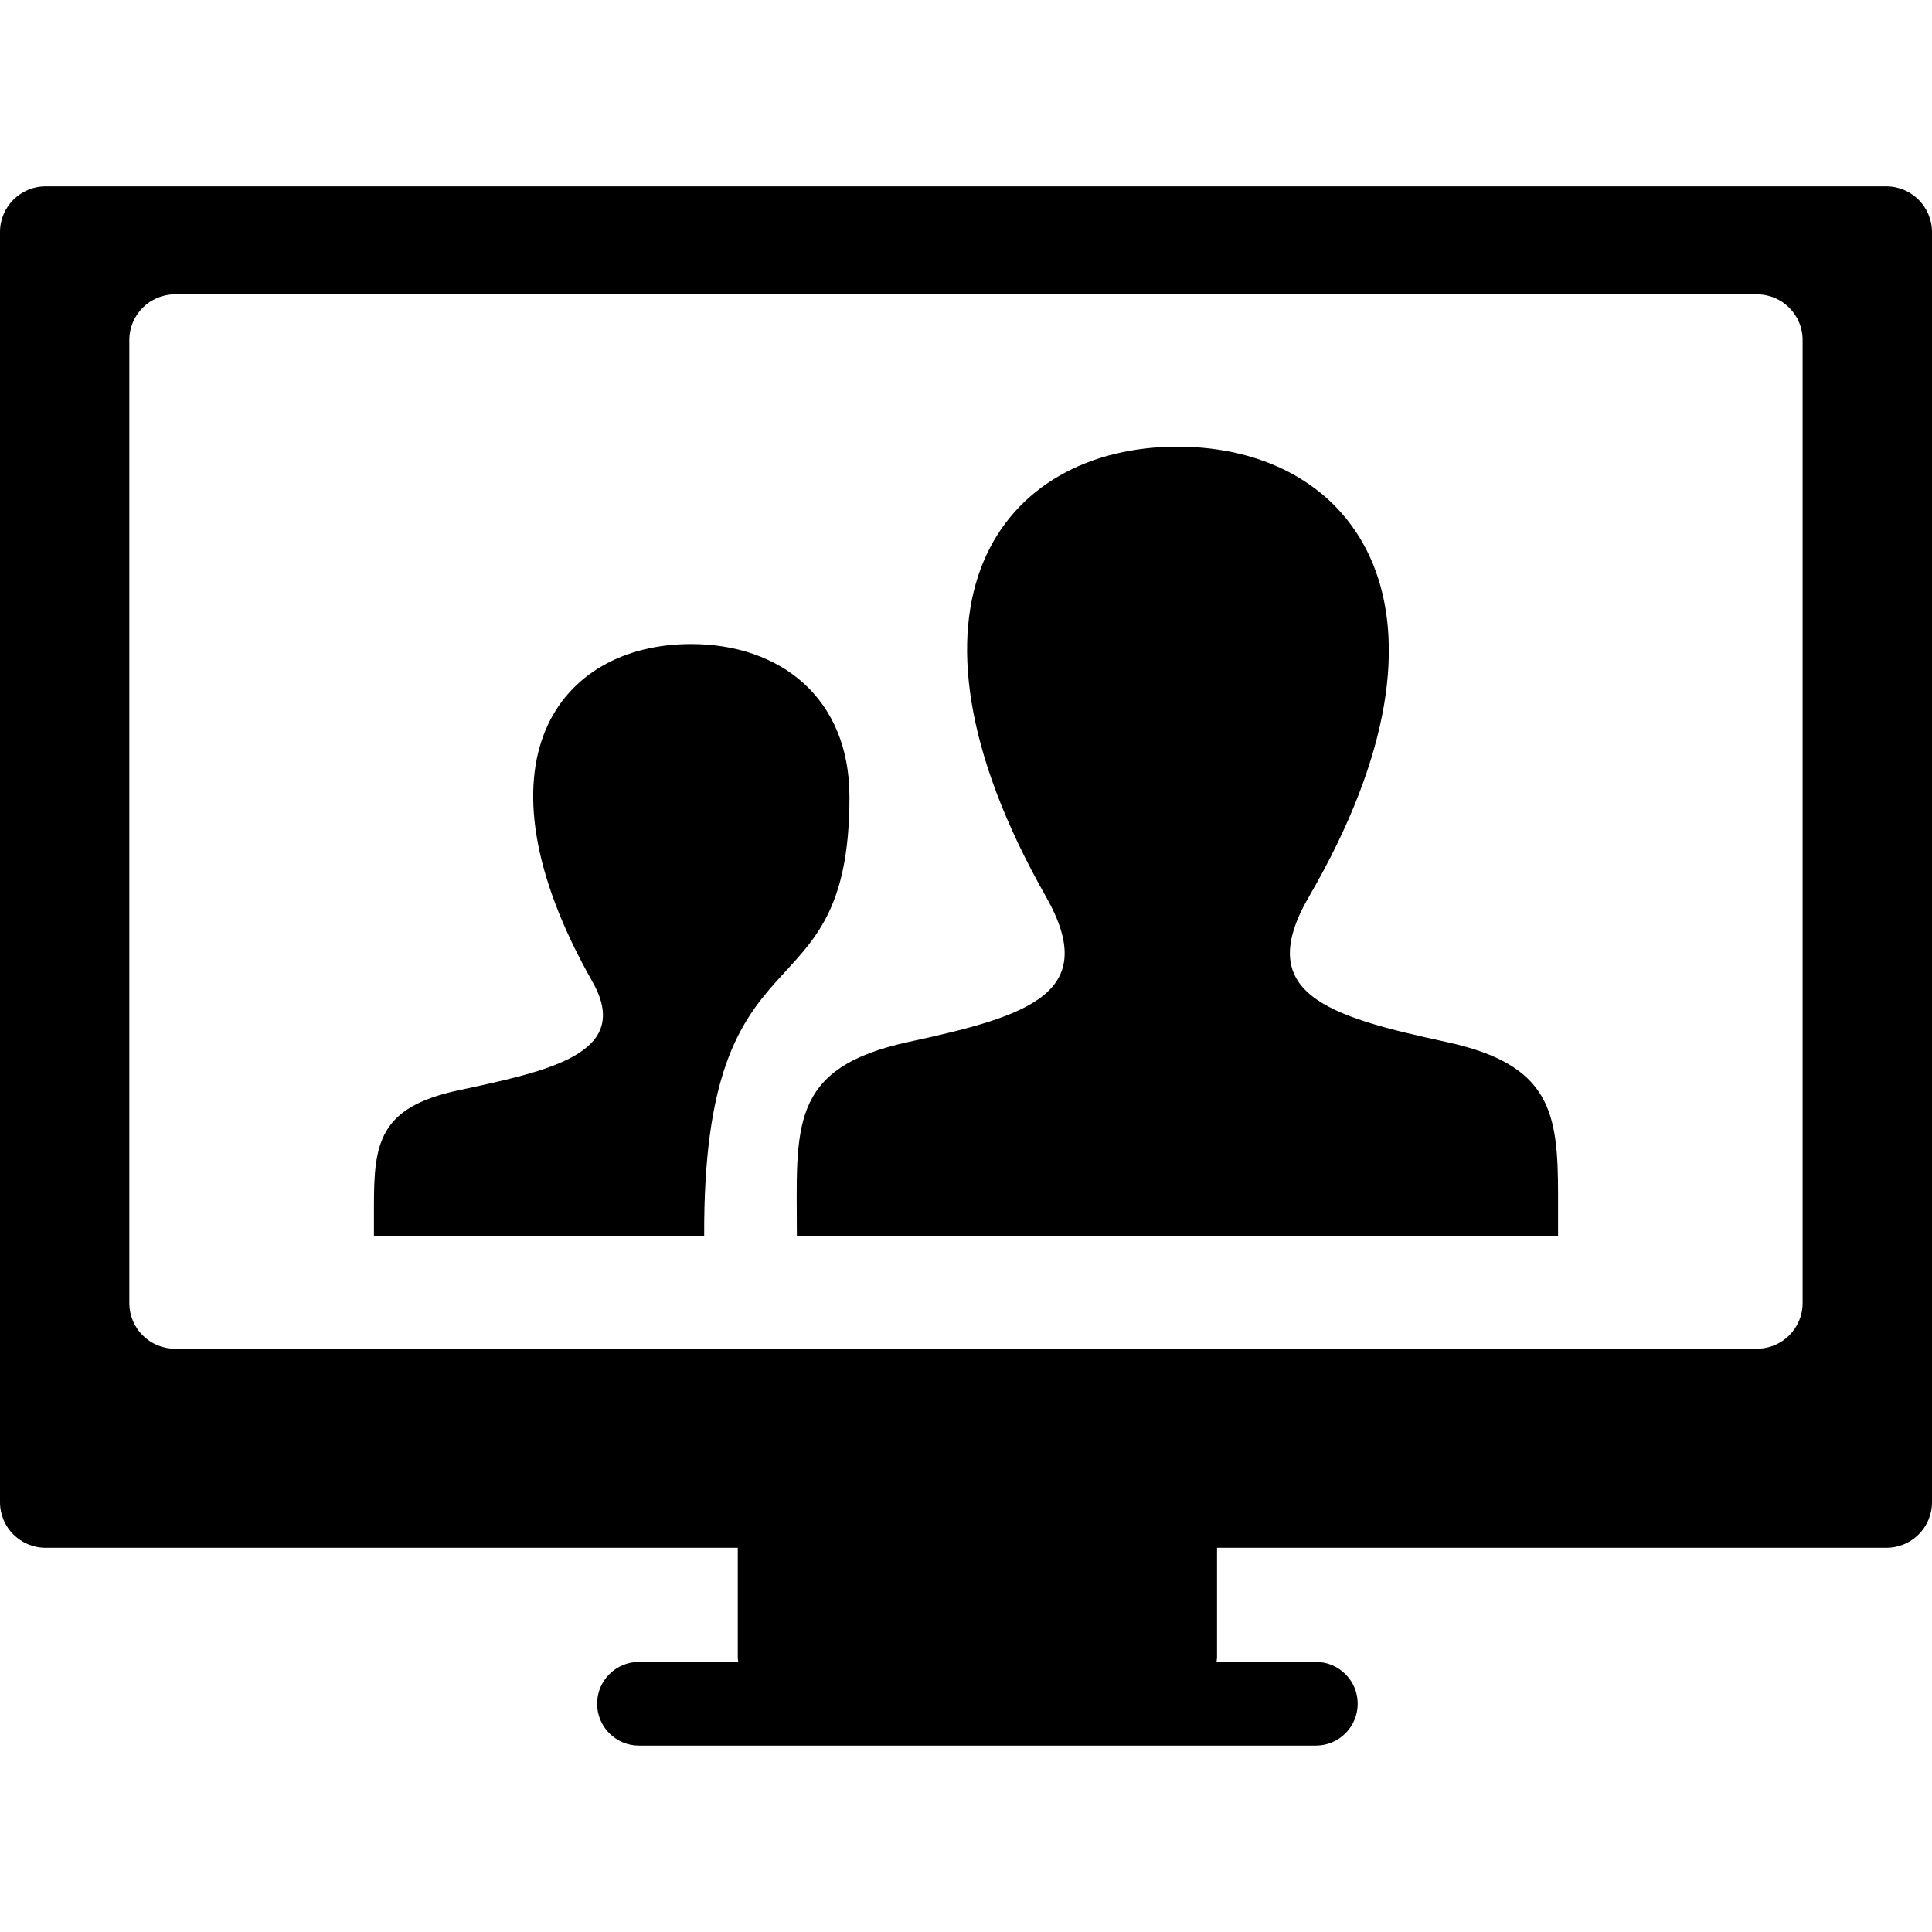 <svg height="31" viewBox="0 0 31 31" xmlns="http://www.w3.org/2000/svg">
<path d="M30.266 2.99H0.732C0.328 2.99 0 3.318 0 3.722V24.104C0 24.508 0.328 24.835 0.732 24.835H11.838V26.592C11.838 26.618 11.843 26.641 11.846 26.666H10.252C9.882 26.666 9.581 26.967 9.581 27.337C9.581 27.708 9.882 28.009 10.252 28.009H21.114C21.484 28.009 21.785 27.708 21.785 27.337C21.785 26.967 21.484 26.666 21.114 26.666H19.52C19.522 26.642 19.528 26.618 19.528 26.592V24.835H30.268C30.672 24.835 31 24.508 31 24.104V3.722C30.999 3.318 30.671 2.99 30.266 2.99ZM28.924 20.909C28.924 21.313 28.596 21.641 28.192 21.641H2.807C2.403 21.641 2.075 21.314 2.075 20.909V5.455C2.075 5.051 2.403 4.723 2.807 4.723H28.192C28.596 4.723 28.924 5.051 28.924 5.455V20.909Z" fill="currentColor"/>
<path d="M14.58 16.718C16.525 16.298 17.66 15.932 16.782 14.386C14.114 9.682 16.075 7.167 18.893 7.167C21.767 7.167 23.68 9.779 21.004 14.386C20.1 15.941 21.3 16.307 23.204 16.718C24.889 17.081 25 17.849 25 19.181V19.834H12.786C12.786 18.095 12.636 17.137 14.58 16.718ZM6 19.834H11.299C11.275 14.655 13.63 16.469 13.63 12.787C13.63 11.196 12.518 10.334 11.087 10.334C8.973 10.334 7.503 12.22 9.504 15.748C10.162 16.907 8.805 17.183 7.346 17.497C6.082 17.769 6 18.345 6 19.344V19.834Z" fill="currentColor"/>
</svg>
